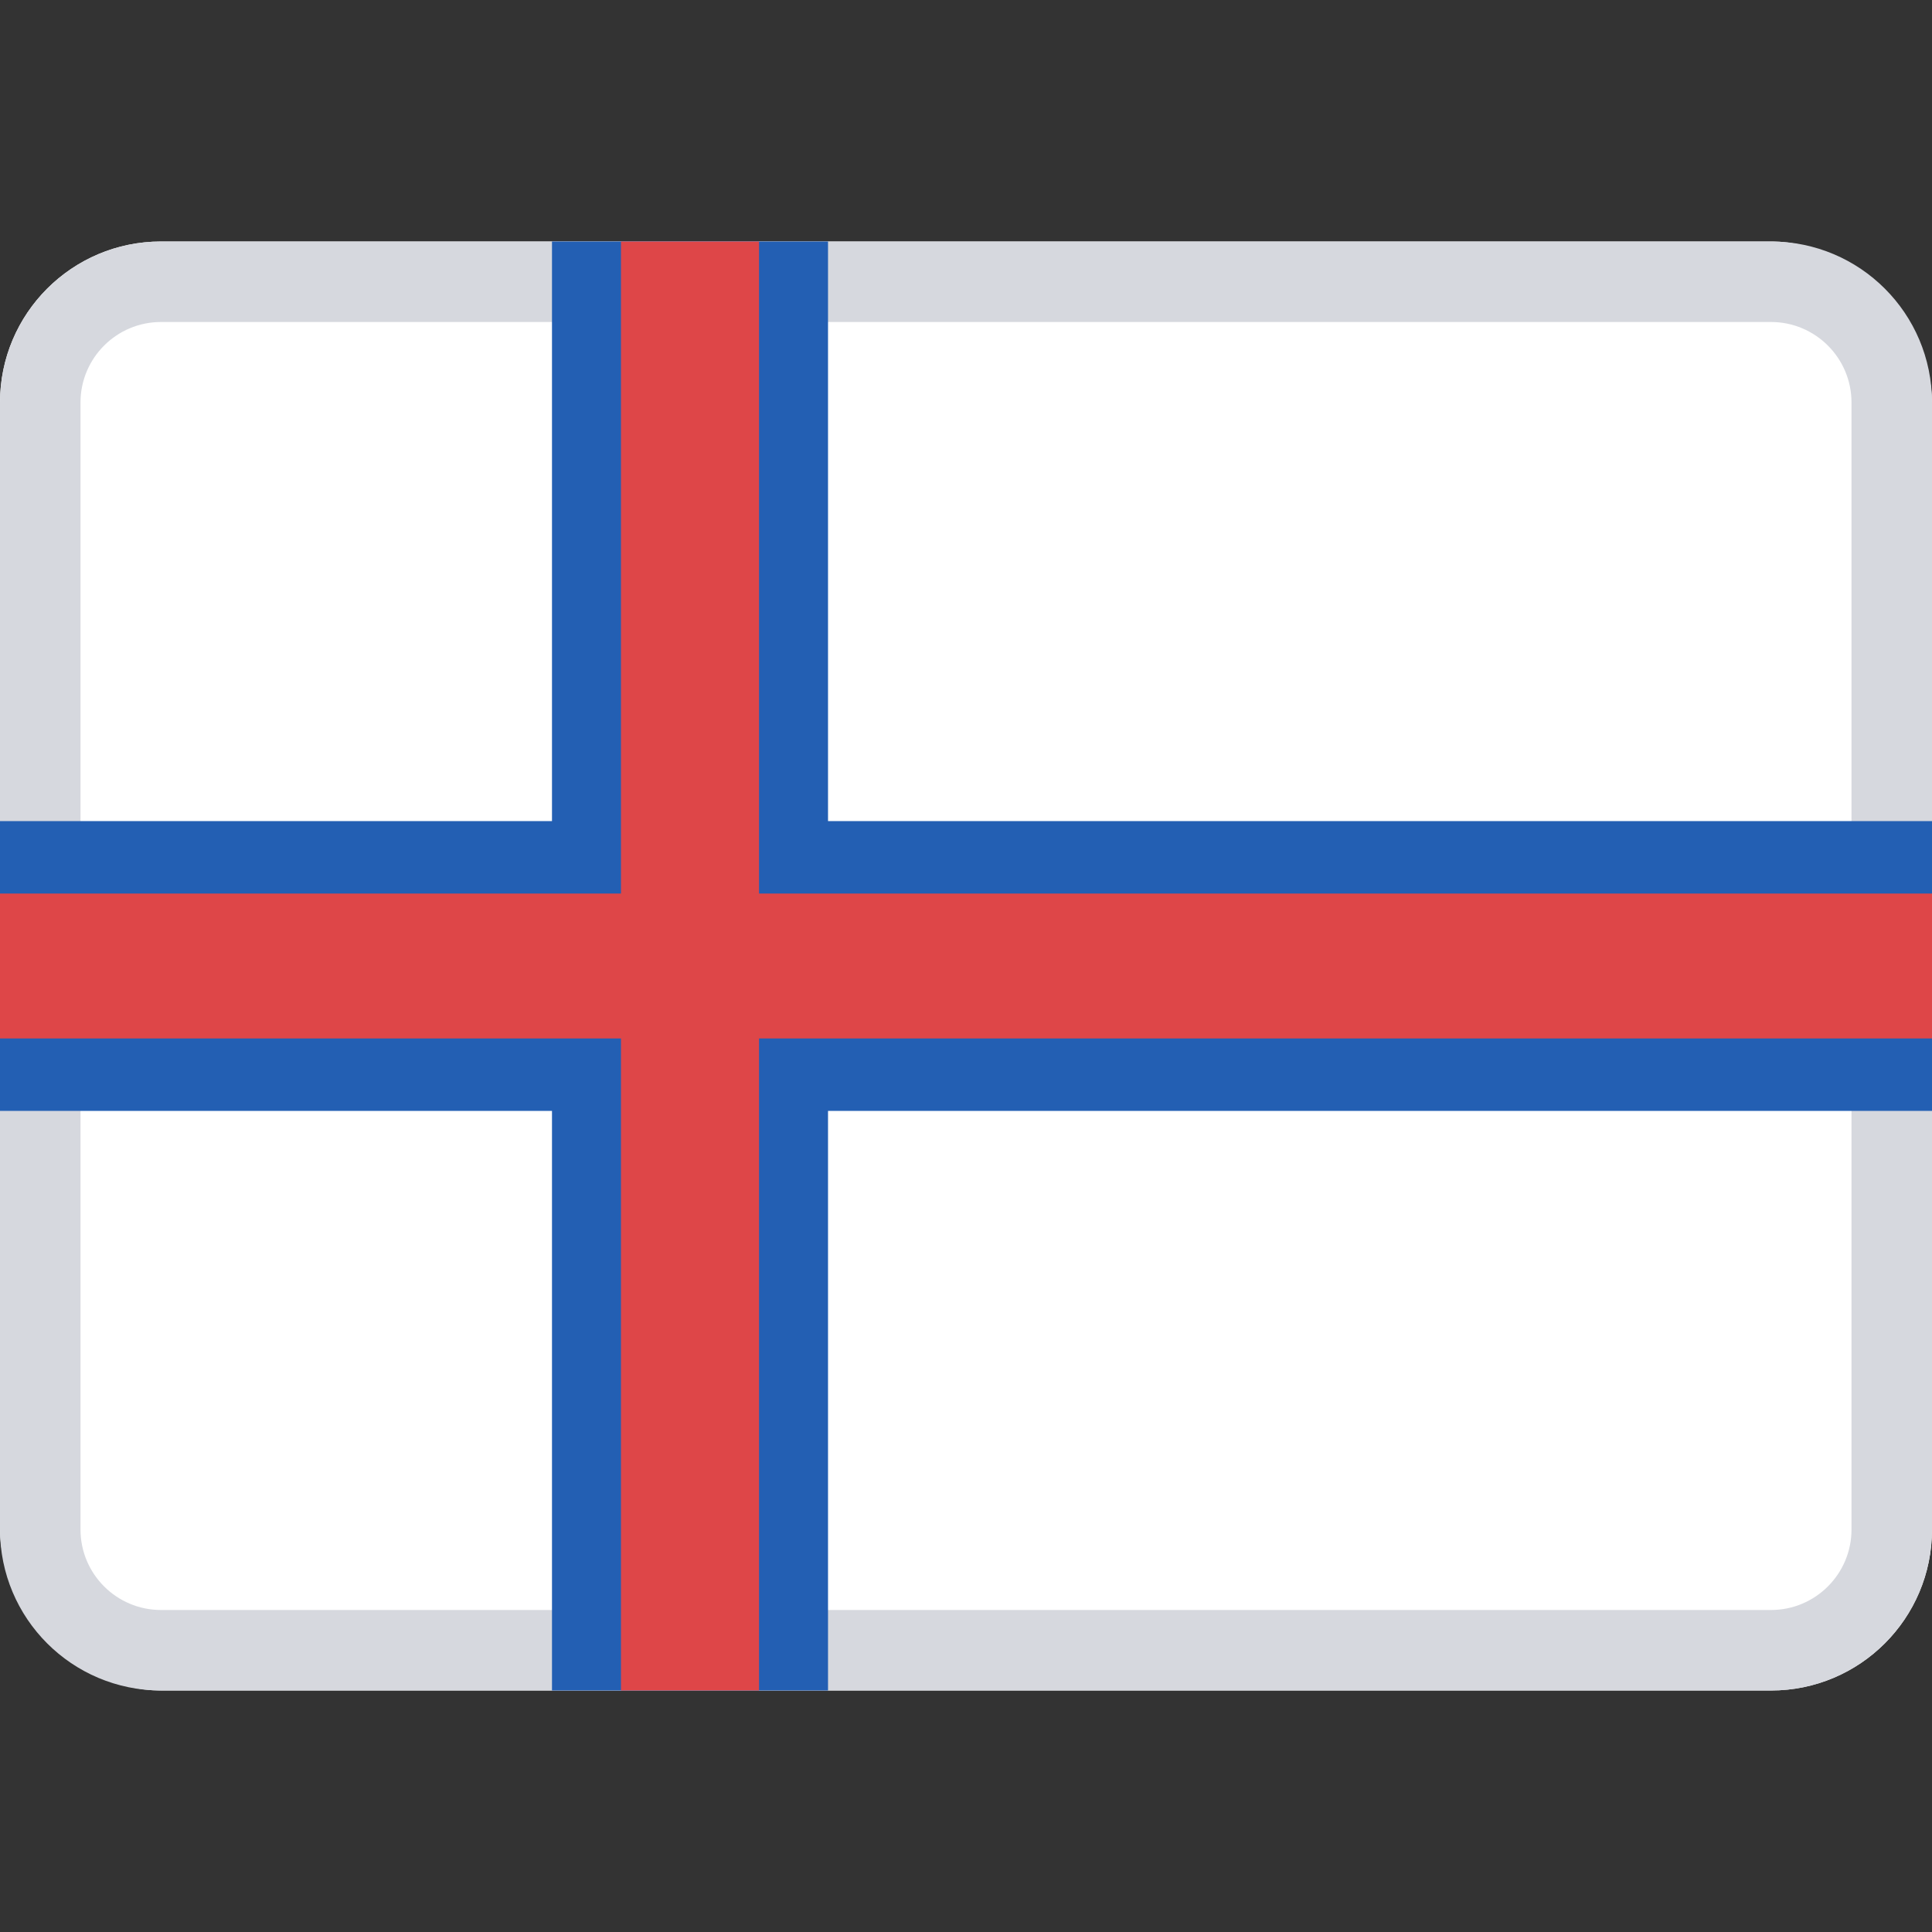 <svg width="24" height="24" viewBox="0 0 24 24" fill="none" xmlns="http://www.w3.org/2000/svg">
<rect x="0" y="0" width="24" height="24" fill="#333333" stroke="none"/>
<rect y="3" width="24" height="18" rx="2" fill="white"/>
<path fill-rule="evenodd" clip-rule="evenodd" d="M22 4H2C1.448 4 1 4.448 1 5V19C1 19.552 1.448 20 2 20H22C22.552 20 23 19.552 23 19V5C23 4.448 22.552 4 22 4ZM2 3C0.895 3 0 3.895 0 5V19C0 20.105 0.895 21 2 21H22C23.105 21 24 20.105 24 19V5C24 3.895 23.105 3 22 3H2Z" fill="#D6D8DE"/>
<path fill-rule="evenodd" clip-rule="evenodd" d="M0 13.8H6.857V21H10.286V13.8H24V10.2H10.286V3H6.857V10.2H0V13.8Z" fill="#235FB3"/>
<path fill-rule="evenodd" clip-rule="evenodd" d="M0 12.9H7.714V21H9.429V12.9H24V11.1H9.429V3H7.714V11.1H0V12.9Z" fill="#DE4648"/>
</svg>
